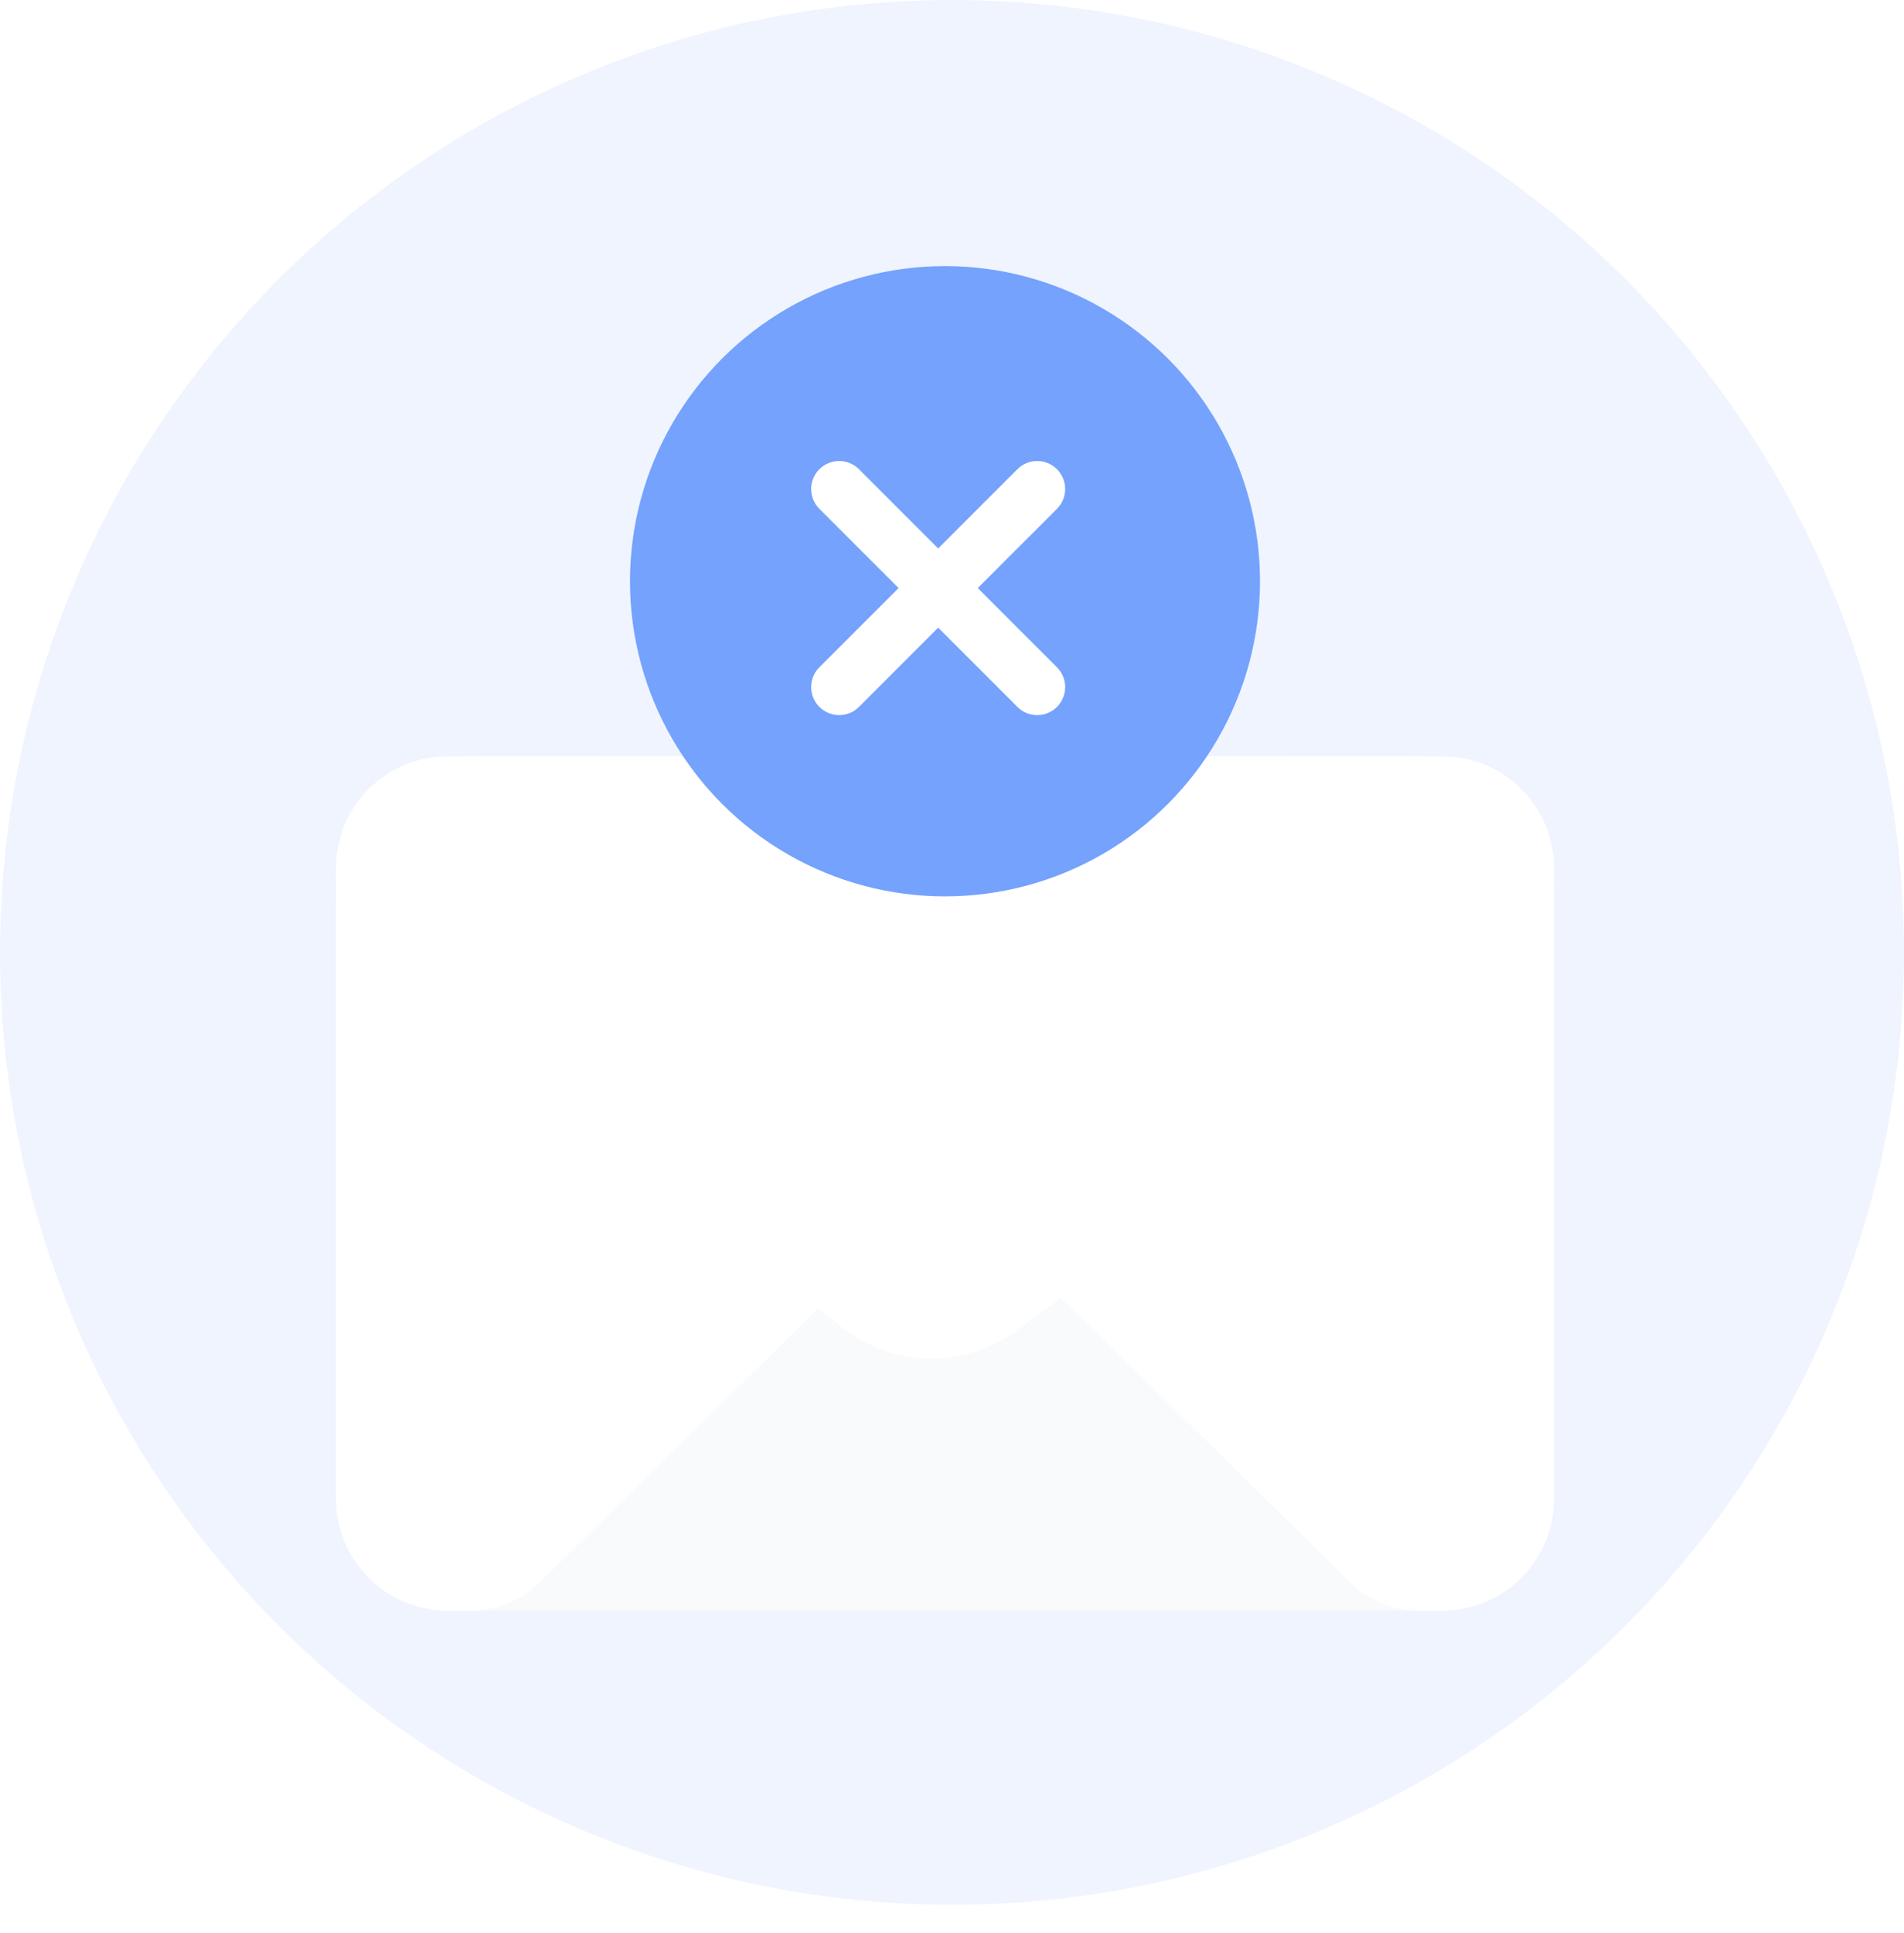 <svg width="136" height="138" viewBox="0 0 136 138" fill="none" xmlns="http://www.w3.org/2000/svg">
   <circle cx="68" cy="68" r="68" fill="#EFF4FF"/>
   <g filter="url(#filter0_d_3472_24496)">
      <path d="M99 45H36C32.273 45 30.409 45 28.939 45.609C26.978 46.421 25.421 47.978 24.609 49.938C24 51.409 24 53.273 24 57V94C24 97.728 24 99.591 24.609 101.061C25.421 103.022 26.978 104.579 28.939 105.391C30.409 106 32.273 106 36 106H99C102.728 106 104.591 106 106.061 105.391C108.022 104.579 109.579 103.022 110.391 101.061C111 99.591 111 97.728 111 94V57C111 53.273 111 51.409 110.391 49.938C109.579 47.978 108.022 46.421 106.061 45.609C104.591 45 102.728 45 99 45Z" fill="#F8FAFC"/>
   </g>
   <g filter="url(#filter1_d_3472_24496)">
      <path d="M24 57L24 97.131C24 97.938 24 98.341 24.029 98.682C24.361 102.562 27.438 105.639 31.318 105.971C31.659 106 32.062 106 32.869 106H33.613C35.463 106 37.239 105.273 38.558 103.976L65.12 77.85C66.323 76.666 67 75.05 67 73.362C67 71.929 66.511 70.539 65.613 69.421L47.925 47.397C46.708 45.882 44.869 45 42.925 45H36C32.273 45 30.409 45 28.939 45.609C26.978 46.421 25.421 47.978 24.609 49.938C24 51.409 24 53.273 24 57Z" fill="white"/>
   </g>
   <g filter="url(#filter2_d_3472_24496)">
      <path d="M111 57V97.131C111 97.938 111 98.341 110.971 98.682C110.639 102.562 107.562 105.639 103.682 105.971C103.342 106 102.938 106 102.131 106H101.387C99.537 106 97.761 105.273 96.442 103.976L69.88 77.85C68.677 76.666 68 75.05 68 73.362C68 71.929 68.489 70.539 69.387 69.421L87.075 47.397C88.292 45.882 90.131 45 92.075 45H99C102.728 45 104.591 45 106.061 45.609C108.022 46.421 109.579 47.978 110.391 49.938C111 51.409 111 53.273 111 57Z" fill="white"/>
   </g>
   <g filter="url(#filter3_d_3472_24496)">
      <path d="M102.683 45L32.404 45C32.029 45 31.841 45 31.683 45.006C27.514 45.172 24.172 48.514 24.006 52.683C24 52.841 24 53.029 24 53.404C24 53.596 24 53.692 24.002 53.784C24.055 56.116 25.124 58.309 26.929 59.788C27 59.846 27.075 59.905 27.227 60.023L60.218 85.824C62.021 87.234 64.243 88 66.532 88C68.732 88 70.874 87.292 72.641 85.98L107.641 59.994L107.642 59.993C107.766 59.901 107.828 59.855 107.887 59.81C109.809 58.327 110.954 56.051 110.999 53.623C111 53.55 111 53.472 111 53.316C111 53.023 111 52.876 110.996 52.751C110.865 48.528 107.472 45.135 103.249 45.004C103.124 45 102.977 45 102.683 45Z" fill="white"/>
   </g>
   <circle cx="67.5" cy="41.5" r="22.5" fill="#74A2FC"/>
   <g clip-path="url(#clip0_3472_24496)">
      <path d="M59.941 34.916L74.084 49.058" stroke="white" stroke-width="4" stroke-linecap="round"/>
      <path d="M59.941 49.058L74.084 34.916" stroke="white" stroke-width="4" stroke-linecap="round"/>
   </g>
   <defs>
      <filter id="filter0_d_3472_24496" x="1" y="31" width="133" height="107" filterUnits="userSpaceOnUse" color-interpolation-filters="sRGB">
         <feFlood flood-opacity="0" result="BackgroundImageFix"/>
         <feColorMatrix in="SourceAlpha" type="matrix" values="0 0 0 0 0 0 0 0 0 0 0 0 0 0 0 0 0 0 127 0" result="hardAlpha"/>
         <feOffset dy="9"/>
         <feGaussianBlur stdDeviation="11.5"/>
         <feComposite in2="hardAlpha" operator="out"/>
         <feColorMatrix type="matrix" values="0 0 0 0 0.294 0 0 0 0 0.333 0 0 0 0 0.388 0 0 0 0.14 0"/>
         <feBlend mode="normal" in2="BackgroundImageFix" result="effect1_dropShadow_3472_24496"/>
         <feBlend mode="normal" in="SourceGraphic" in2="effect1_dropShadow_3472_24496" result="shape"/>
      </filter>
      <filter id="filter1_d_3472_24496" x="1" y="31" width="89" height="107" filterUnits="userSpaceOnUse" color-interpolation-filters="sRGB">
         <feFlood flood-opacity="0" result="BackgroundImageFix"/>
         <feColorMatrix in="SourceAlpha" type="matrix" values="0 0 0 0 0 0 0 0 0 0 0 0 0 0 0 0 0 0 127 0" result="hardAlpha"/>
         <feOffset dy="9"/>
         <feGaussianBlur stdDeviation="11.5"/>
         <feComposite in2="hardAlpha" operator="out"/>
         <feColorMatrix type="matrix" values="0 0 0 0 0.294 0 0 0 0 0.333 0 0 0 0 0.388 0 0 0 0.02 0"/>
         <feBlend mode="normal" in2="BackgroundImageFix" result="effect1_dropShadow_3472_24496"/>
         <feBlend mode="normal" in="SourceGraphic" in2="effect1_dropShadow_3472_24496" result="shape"/>
      </filter>
      <filter id="filter2_d_3472_24496" x="45" y="31" width="89" height="107" filterUnits="userSpaceOnUse" color-interpolation-filters="sRGB">
         <feFlood flood-opacity="0" result="BackgroundImageFix"/>
         <feColorMatrix in="SourceAlpha" type="matrix" values="0 0 0 0 0 0 0 0 0 0 0 0 0 0 0 0 0 0 127 0" result="hardAlpha"/>
         <feOffset dy="9"/>
         <feGaussianBlur stdDeviation="11.5"/>
         <feComposite in2="hardAlpha" operator="out"/>
         <feColorMatrix type="matrix" values="0 0 0 0 0.294 0 0 0 0 0.333 0 0 0 0 0.388 0 0 0 0.02 0"/>
         <feBlend mode="normal" in2="BackgroundImageFix" result="effect1_dropShadow_3472_24496"/>
         <feBlend mode="normal" in="SourceGraphic" in2="effect1_dropShadow_3472_24496" result="shape"/>
      </filter>
      <filter id="filter3_d_3472_24496" x="1" y="31" width="133" height="89" filterUnits="userSpaceOnUse" color-interpolation-filters="sRGB">
         <feFlood flood-opacity="0" result="BackgroundImageFix"/>
         <feColorMatrix in="SourceAlpha" type="matrix" values="0 0 0 0 0 0 0 0 0 0 0 0 0 0 0 0 0 0 127 0" result="hardAlpha"/>
         <feOffset dy="9"/>
         <feGaussianBlur stdDeviation="11.5"/>
         <feComposite in2="hardAlpha" operator="out"/>
         <feColorMatrix type="matrix" values="0 0 0 0 0.294 0 0 0 0 0.333 0 0 0 0 0.388 0 0 0 0.06 0"/>
         <feBlend mode="normal" in2="BackgroundImageFix" result="effect1_dropShadow_3472_24496"/>
         <feBlend mode="normal" in="SourceGraphic" in2="effect1_dropShadow_3472_24496" result="shape"/>
      </filter>
      <clipPath id="clip0_3472_24496">
         <rect width="24" height="24" fill="white" transform="translate(55 30)"/>
      </clipPath>
   </defs>
</svg>
